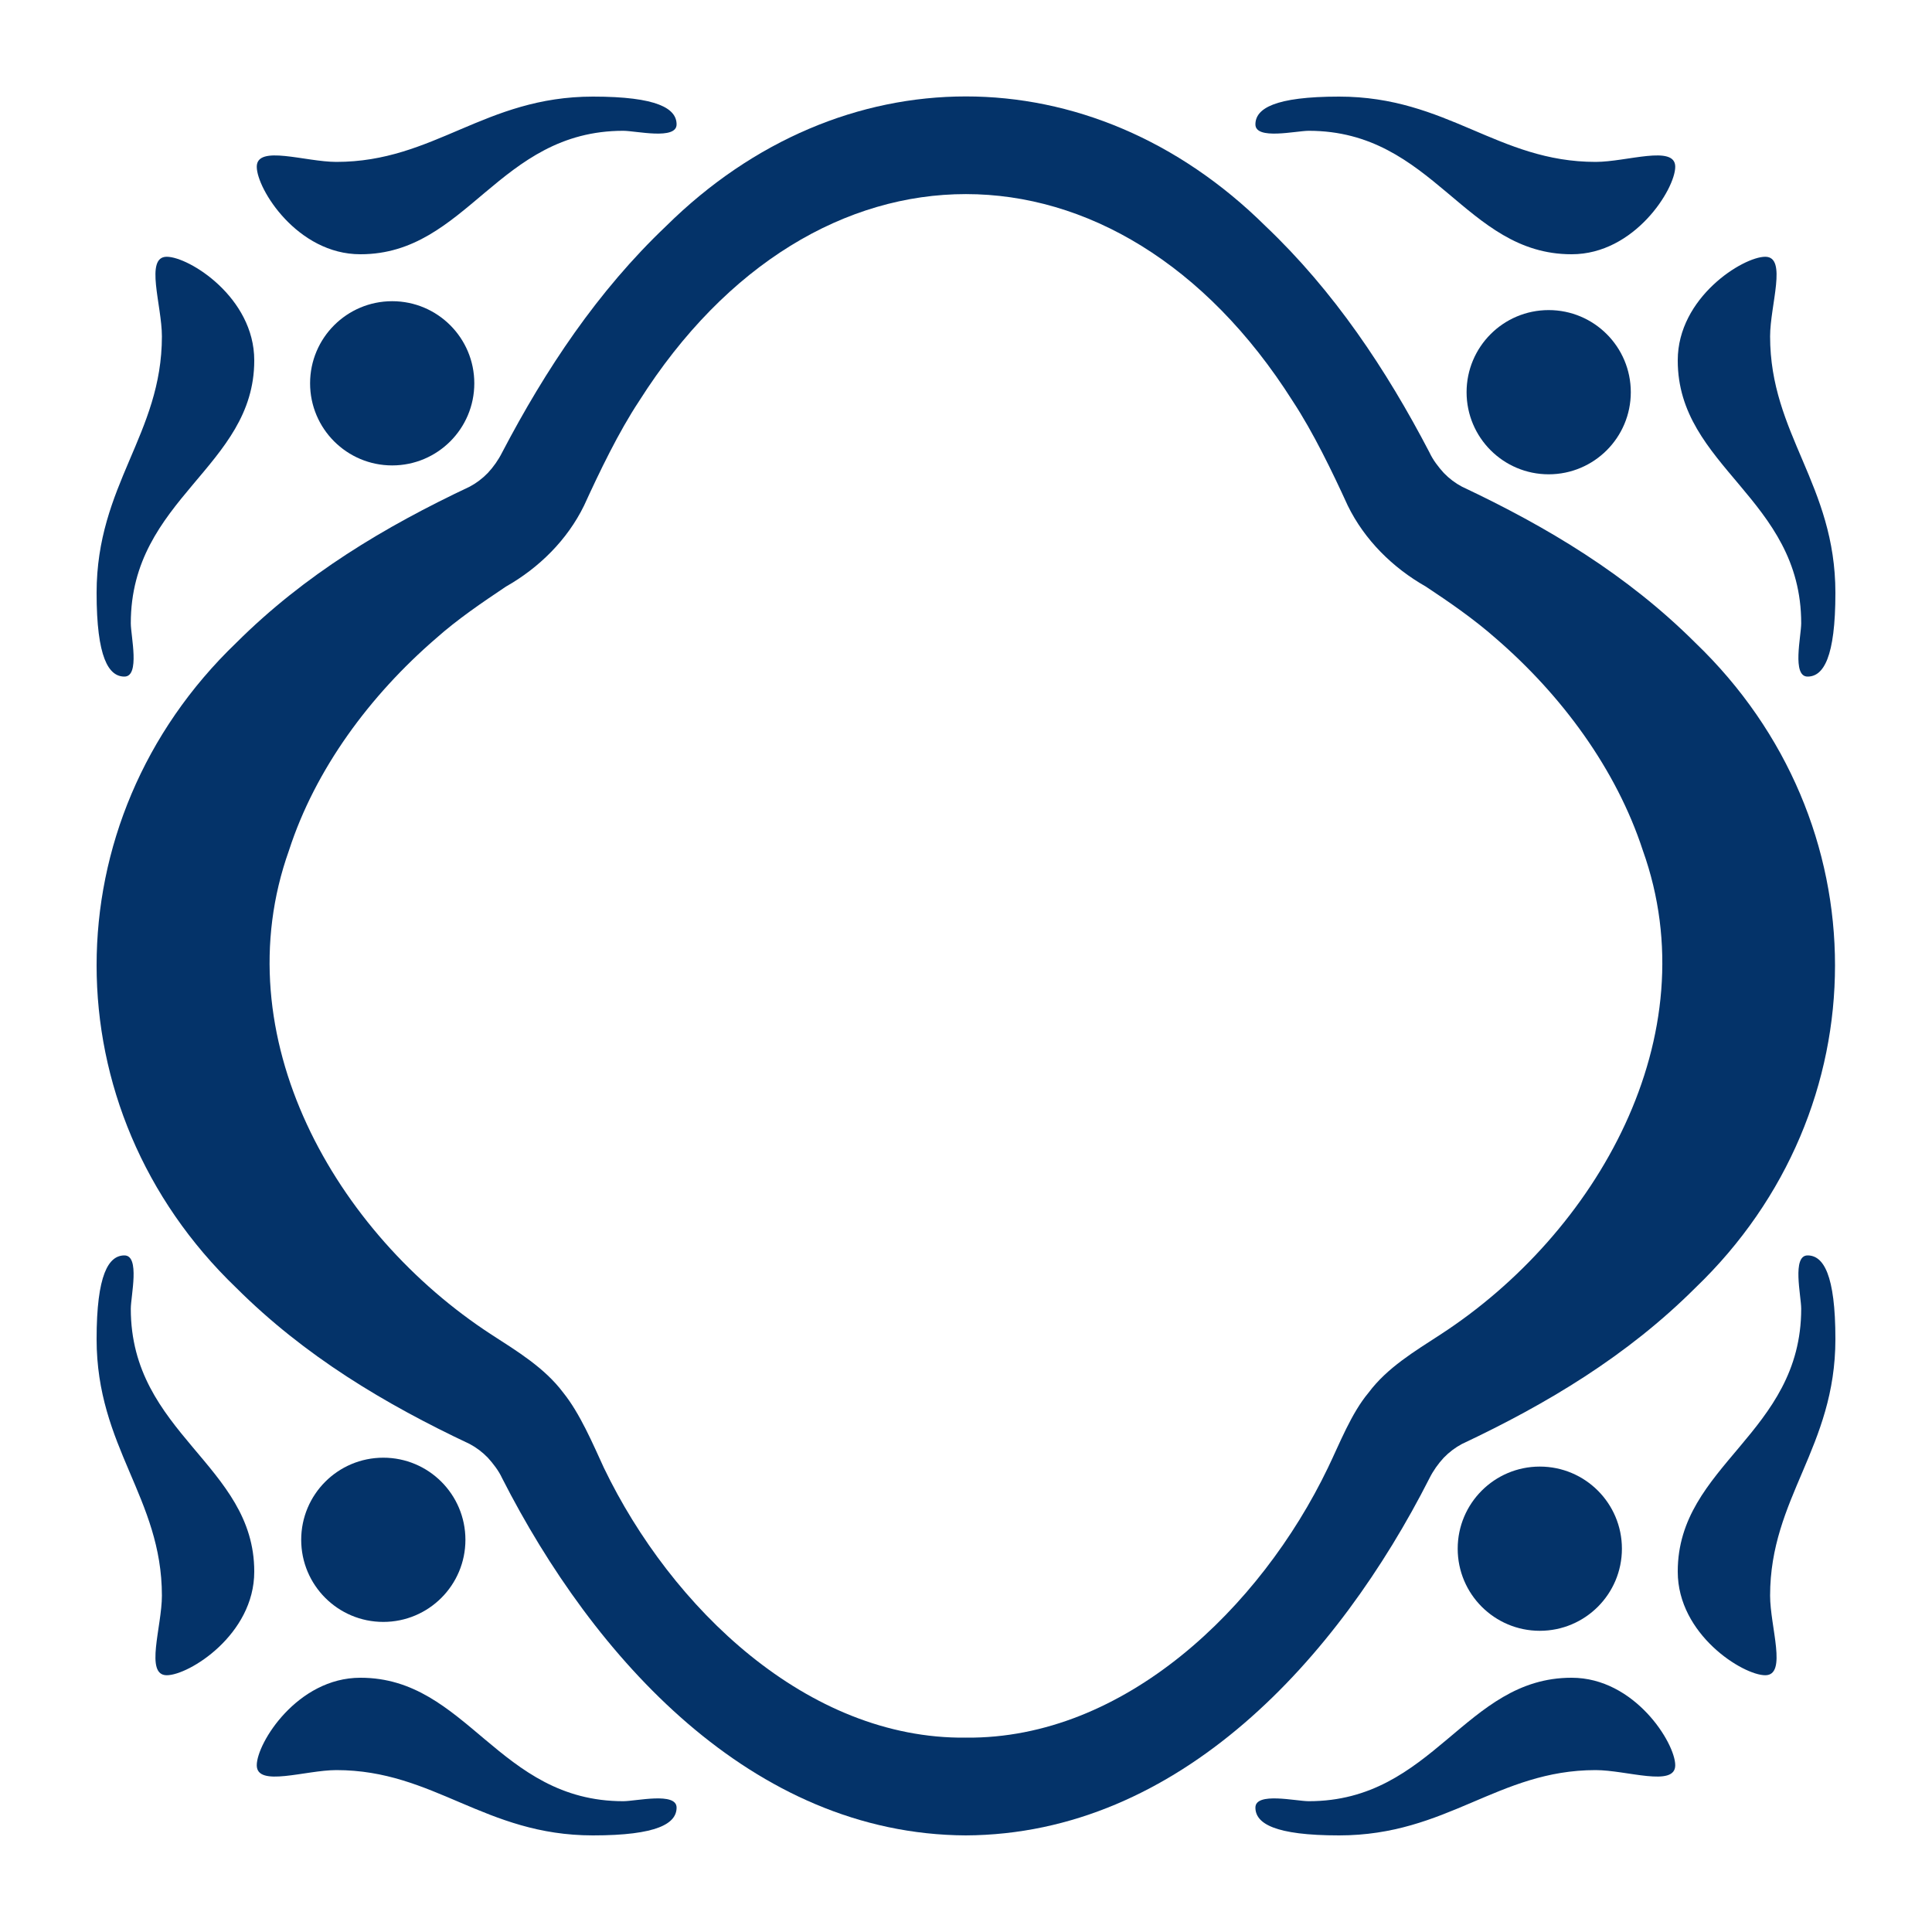 <?xml version="1.0" encoding="UTF-8"?><svg id="Ebene_1" xmlns="http://www.w3.org/2000/svg" viewBox="0 0 100 100">
    <defs>
        <style>
            .cls-1 {
                fill: #043369;
            }
        </style>
    </defs>
    <path class="cls-1"
        d="M18.65,13.16c-3.26,0-5.36-3.38-5.36-4.53s2.51-.25,4.12-.25c5.07,0,7.67-3.38,13.28-3.38,3.34,0,4.33,.62,4.33,1.44s-2.1,.33-2.76,.33c-6.47,0-8.08,6.39-13.6,6.39Z" />
    <path class="cls-1"
        d="M13.16,18.65c0-3.26-3.38-5.36-4.53-5.36s-.25,2.51-.25,4.12c0,5.07-3.38,7.67-3.38,13.28,0,3.34,.62,4.33,1.44,4.33s.33-2.1,.33-2.76c0-6.47,6.39-8.08,6.39-13.6Z" />
    <circle class="cls-1" cx="20.3" cy="19.84" r="4.25" />
    <path class="cls-1"
        d="M81.35,86.84c3.26,0,5.36,3.38,5.36,4.53s-2.51,.25-4.12,.25c-5.07,0-7.67,3.38-13.28,3.38-3.34,0-4.33-.62-4.33-1.44s2.1-.33,2.76-.33c6.47,0,8.08-6.39,13.6-6.39Z" />
    <path class="cls-1"
        d="M86.84,81.35c0,3.26,3.38,5.36,4.53,5.36s.25-2.51,.25-4.12c0-5.07,3.38-7.67,3.38-13.28,0-3.34-.62-4.33-1.44-4.33s-.33,2.1-.33,2.76c0,6.47-6.39,8.08-6.39,13.6Z" />
    <circle class="cls-1" cx="79.7" cy="80.16" r="4.25" />
    <path class="cls-1"
        d="M86.84,18.65c0-3.26,3.38-5.36,4.53-5.36s.25,2.51,.25,4.12c0,5.07,3.38,7.67,3.38,13.28,0,3.34-.62,4.33-1.44,4.33s-.33-2.1-.33-2.76c0-6.47-6.39-8.08-6.39-13.6Z" />
    <path class="cls-1"
        d="M81.35,13.16c3.26,0,5.36-3.38,5.36-4.53s-2.51-.25-4.12-.25c-5.07,0-7.67-3.38-13.28-3.38-3.34,0-4.33,.62-4.33,1.44,0,.82,2.1,.33,2.76,.33,6.47,0,8.08,6.39,13.6,6.39Z" />
    <circle class="cls-1" cx="80.16" cy="20.3" r="4.25" />
    <path class="cls-1"
        d="M13.16,81.35c0,3.26-3.38,5.36-4.53,5.36s-.25-2.51-.25-4.12c0-5.07-3.38-7.67-3.38-13.28,0-3.34,.62-4.33,1.44-4.33s.33,2.1,.33,2.76c0,6.47,6.39,8.08,6.39,13.6Z" />
    <path class="cls-1"
        d="M18.65,86.84c-3.26,0-5.36,3.38-5.36,4.53,0,1.15,2.51,.25,4.12,.25,5.07,0,7.67,3.38,13.28,3.38,3.34,0,4.33-.62,4.33-1.44s-2.1-.33-2.76-.33c-6.47,0-8.08-6.39-13.6-6.39Z" />
    <circle class="cls-1" cx="19.84" cy="79.7" r="4.25" />
    <path class="cls-1"
        d="M50,95c-11.1-.05-19.3-9.23-24.01-18.49-.18-.39-.46-.75-.74-1.06-.28-.29-.6-.53-.94-.71-4.41-2.08-8.54-4.55-12.08-8.08-9.64-9.25-9.64-24.14,0-33.39,3.54-3.53,7.67-6,12.08-8.08,.34-.18,.66-.42,.94-.71,.29-.31,.55-.68,.74-1.06,2.25-4.3,4.95-8.36,8.49-11.72,9.04-8.94,21.98-8.95,31.02,0,3.54,3.36,6.25,7.42,8.49,11.72,.18,.39,.46,.75,.74,1.06,.28,.29,.6,.53,.94,.71,4.41,2.08,8.54,4.55,12.08,8.08,9.64,9.25,9.64,24.14,0,33.39-3.54,3.53-7.67,6-12.08,8.08-.34,.18-.66,.42-.94,.71-.29,.31-.55,.68-.74,1.06-4.7,9.26-12.91,18.44-24.01,18.49h0Zm0-5.06c8.2,.08,15.25-6.73,18.73-13.96,.61-1.26,1.21-2.83,2.11-3.9,.96-1.29,2.39-2.14,3.71-3,8.09-5.25,13.93-15.44,10.48-25.07-1.37-4.19-4.19-8.02-7.61-10.97-1.11-.98-2.38-1.86-3.62-2.68-1.71-.97-3.17-2.41-4.04-4.19-.8-1.75-1.79-3.8-2.85-5.41-9.04-14.28-24.78-14.29-33.83,0-1.06,1.6-2.05,3.66-2.85,5.41-.87,1.78-2.33,3.22-4.04,4.19-1.24,.83-2.52,1.7-3.62,2.68-3.42,2.95-6.25,6.77-7.61,10.97-3.44,9.63,2.4,19.82,10.48,25.07,1.33,.86,2.75,1.72,3.71,3,.87,1.08,1.53,2.64,2.11,3.9,3.48,7.23,10.53,14.05,18.73,13.96h0Z" />
</svg>
